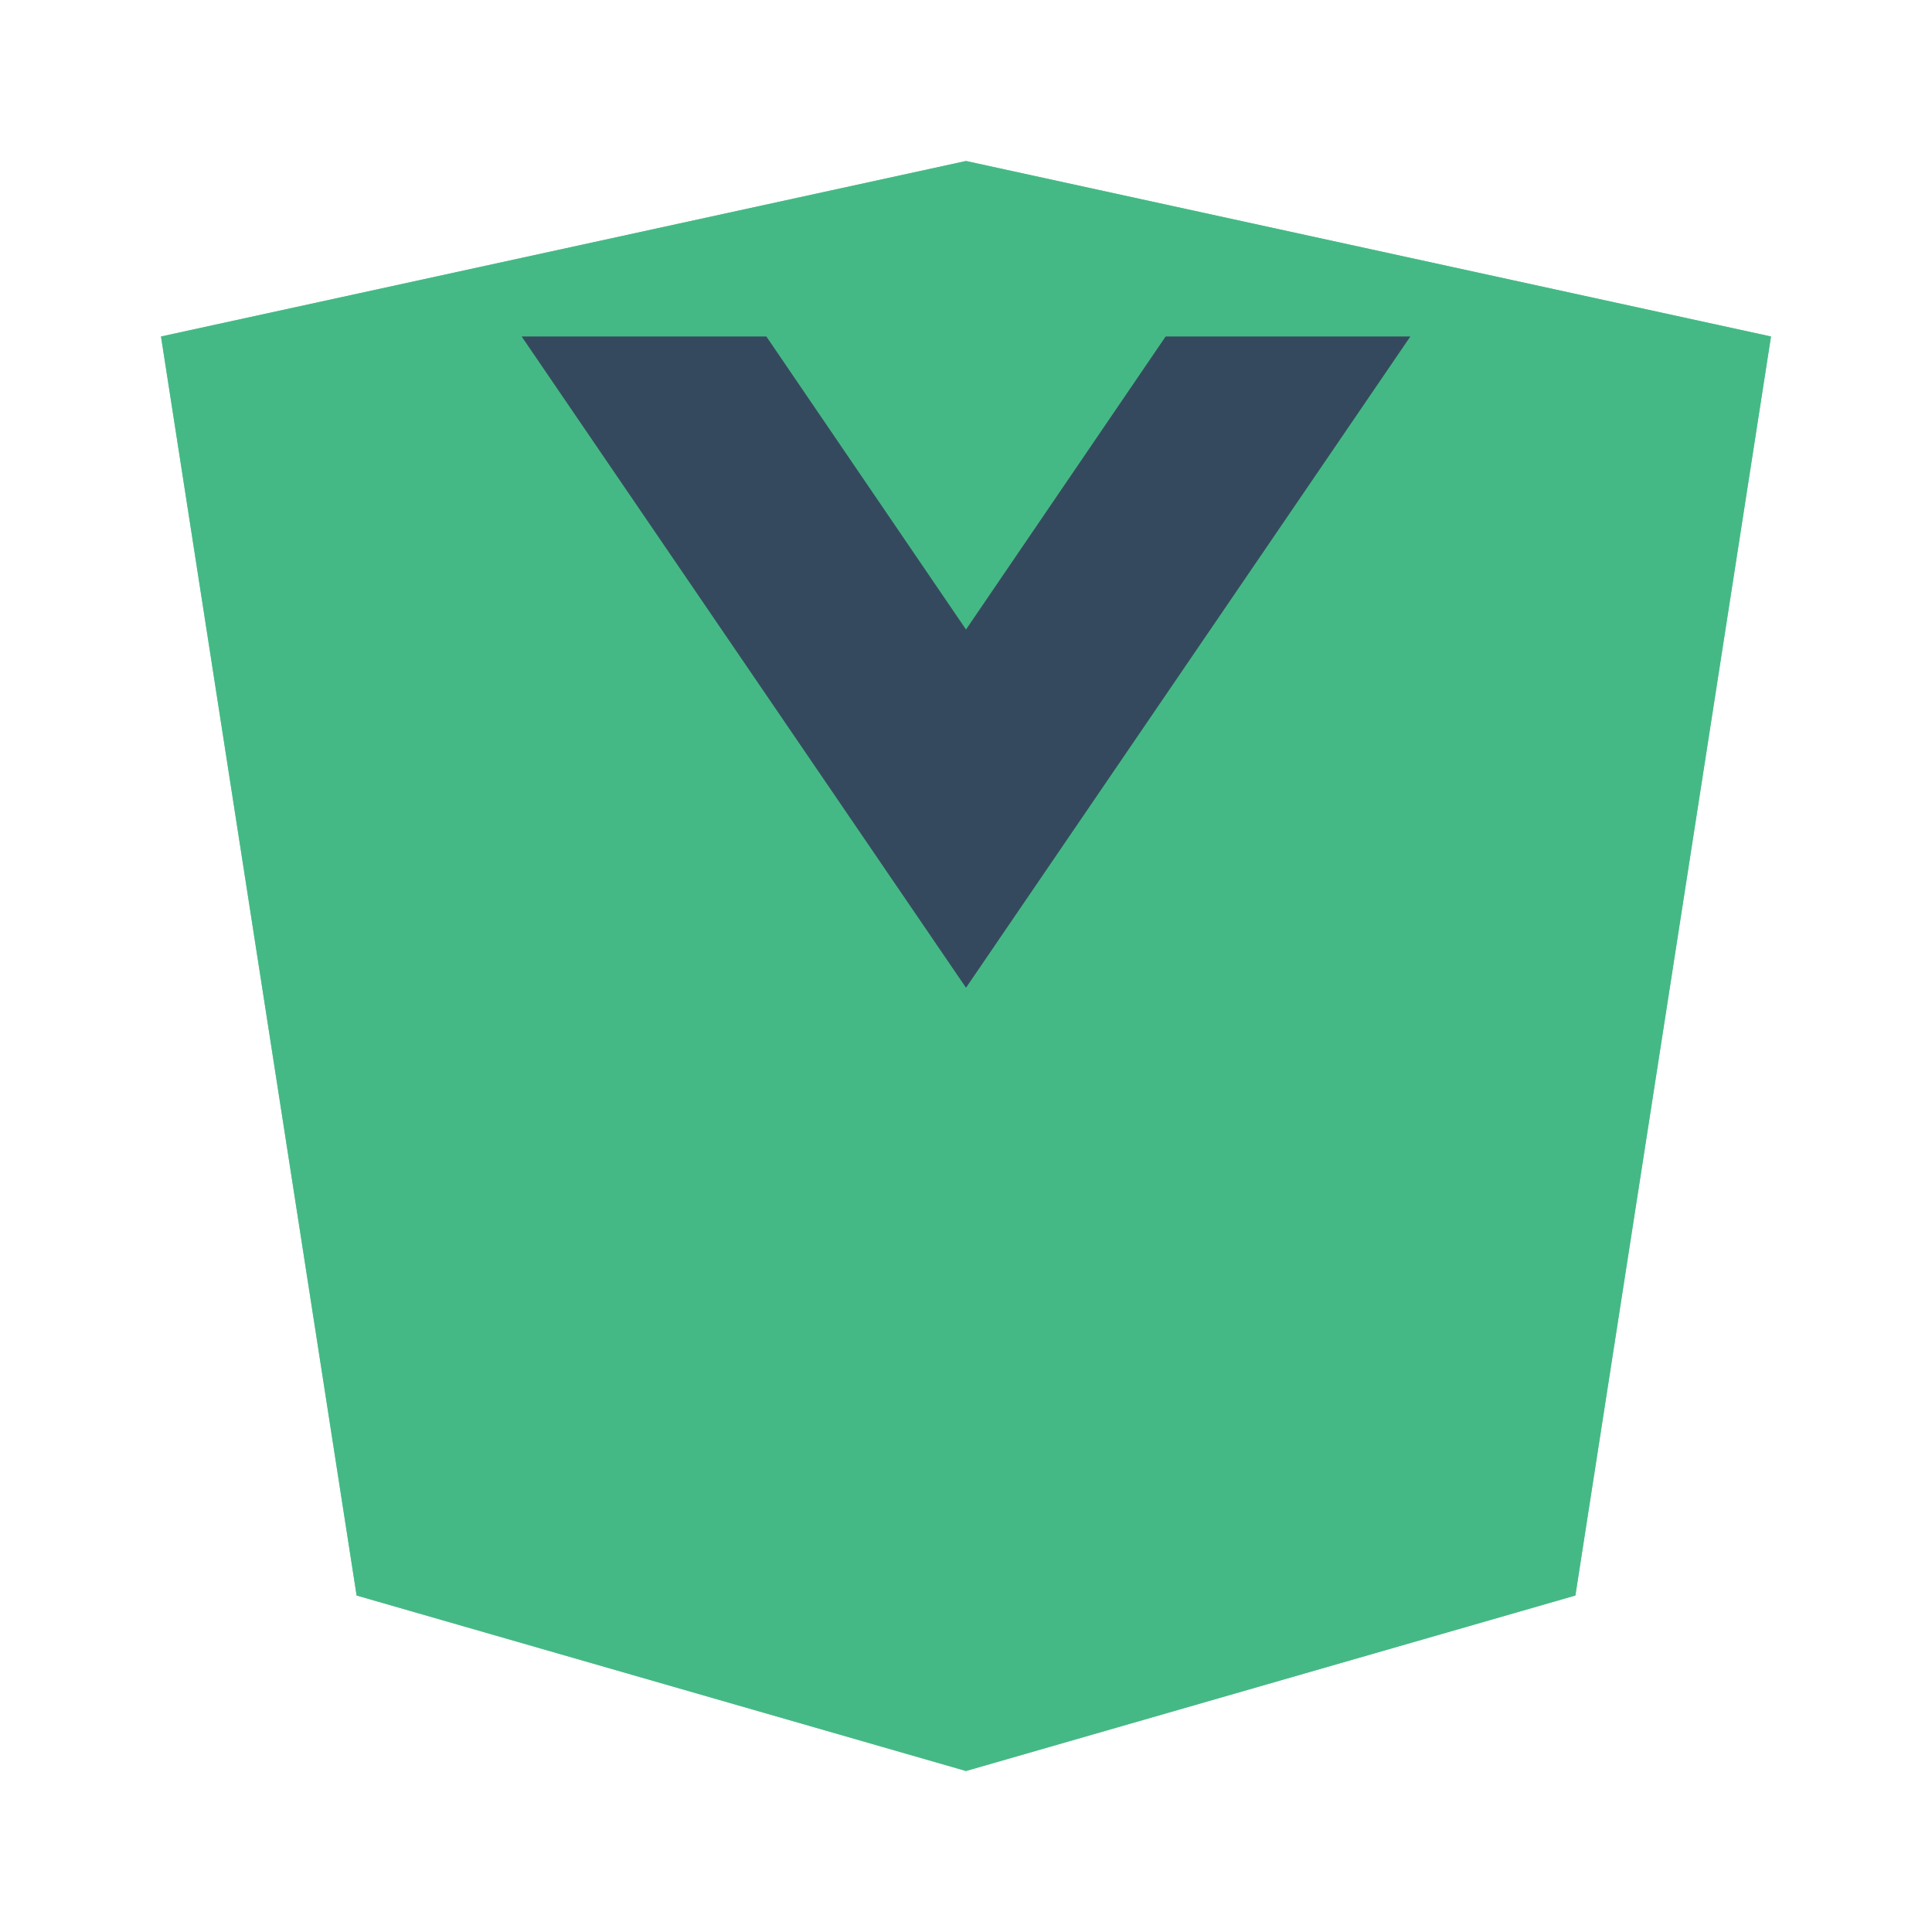 <svg width="24" height="24" viewBox="0 0 24 24" fill="none" xmlns="http://www.w3.org/2000/svg">
<path d="M12 2L2 4.18L4.43 19.82L12 22L19.57 19.82L22 4.18L12 2Z" fill="#4FC08D"/>
<path d="M12 2L2 4.18L4.43 19.82L12 22L19.57 19.82L22 4.18L12 2Z" fill-opacity="0.8" fill="#42B883"/>
<path d="M12 12.27L17.52 4.18H14.48L12 7.82L9.52 4.18H6.48L12 12.27Z" fill="#35495E"/>
</svg>
